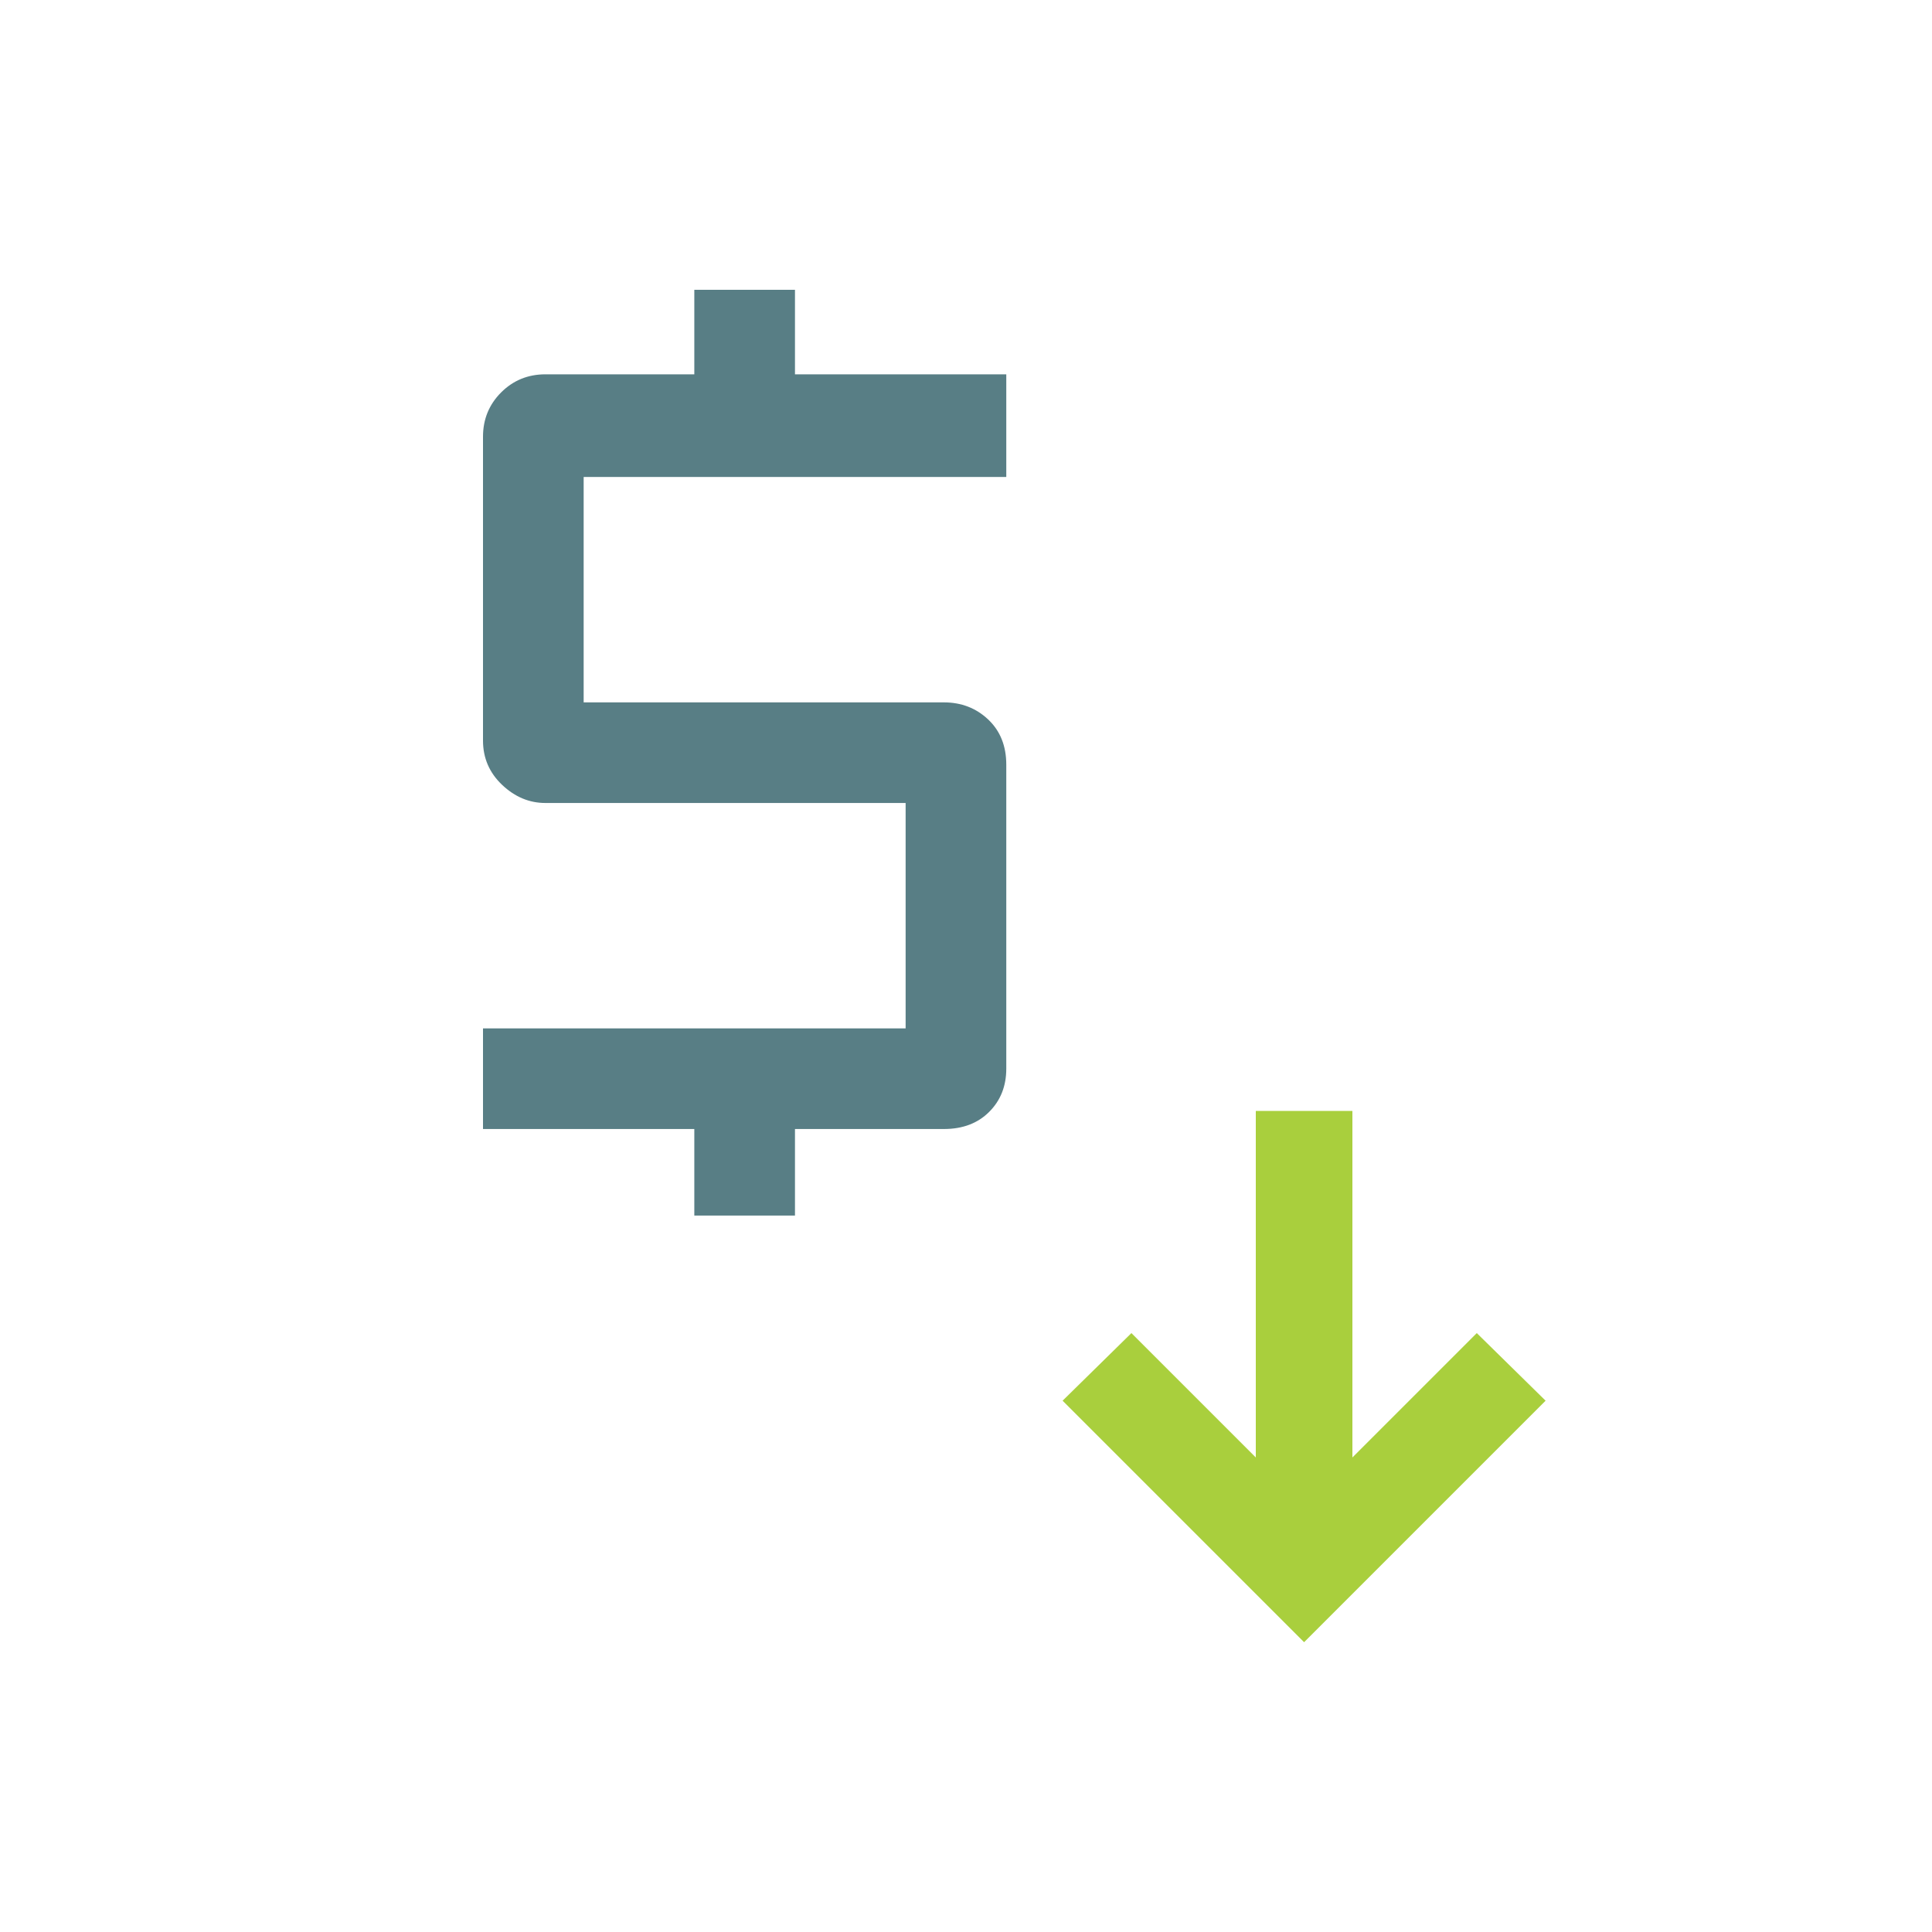 <svg width="40" height="40" viewBox="0 0 40 40" fill="none" xmlns="http://www.w3.org/2000/svg">
<mask id="mask0_2715_130766" style="mask-type:alpha" maskUnits="userSpaceOnUse" x="0" y="0" width="40" height="40">
<rect width="40" height="40" fill="#D9D9D9"/>
</mask>
<g mask="url(#mask0_2715_130766)">
<path d="M14.375 25.167V23.375H10V21.292H18.75V16.625H11.292C10.959 16.625 10.66 16.5 10.396 16.25C10.132 16 10 15.694 10 15.333V9.042C10 8.681 10.125 8.375 10.375 8.125C10.625 7.875 10.931 7.75 11.292 7.75H14.375V6H16.459V7.75H20.834V9.875H12.084V14.542H19.542C19.903 14.542 20.209 14.66 20.459 14.896C20.709 15.132 20.834 15.444 20.834 15.833V22.125C20.834 22.486 20.716 22.785 20.479 23.021C20.243 23.257 19.931 23.375 19.542 23.375H16.459V25.167H14.375Z" fill="#587E85"/>
<path d="M27 34L22 29L23.425 27.6L26 30.175V23H28V30.175L30.575 27.6L32 29L27 34Z" fill="#A9CF3D"/>
</g>
</svg>

